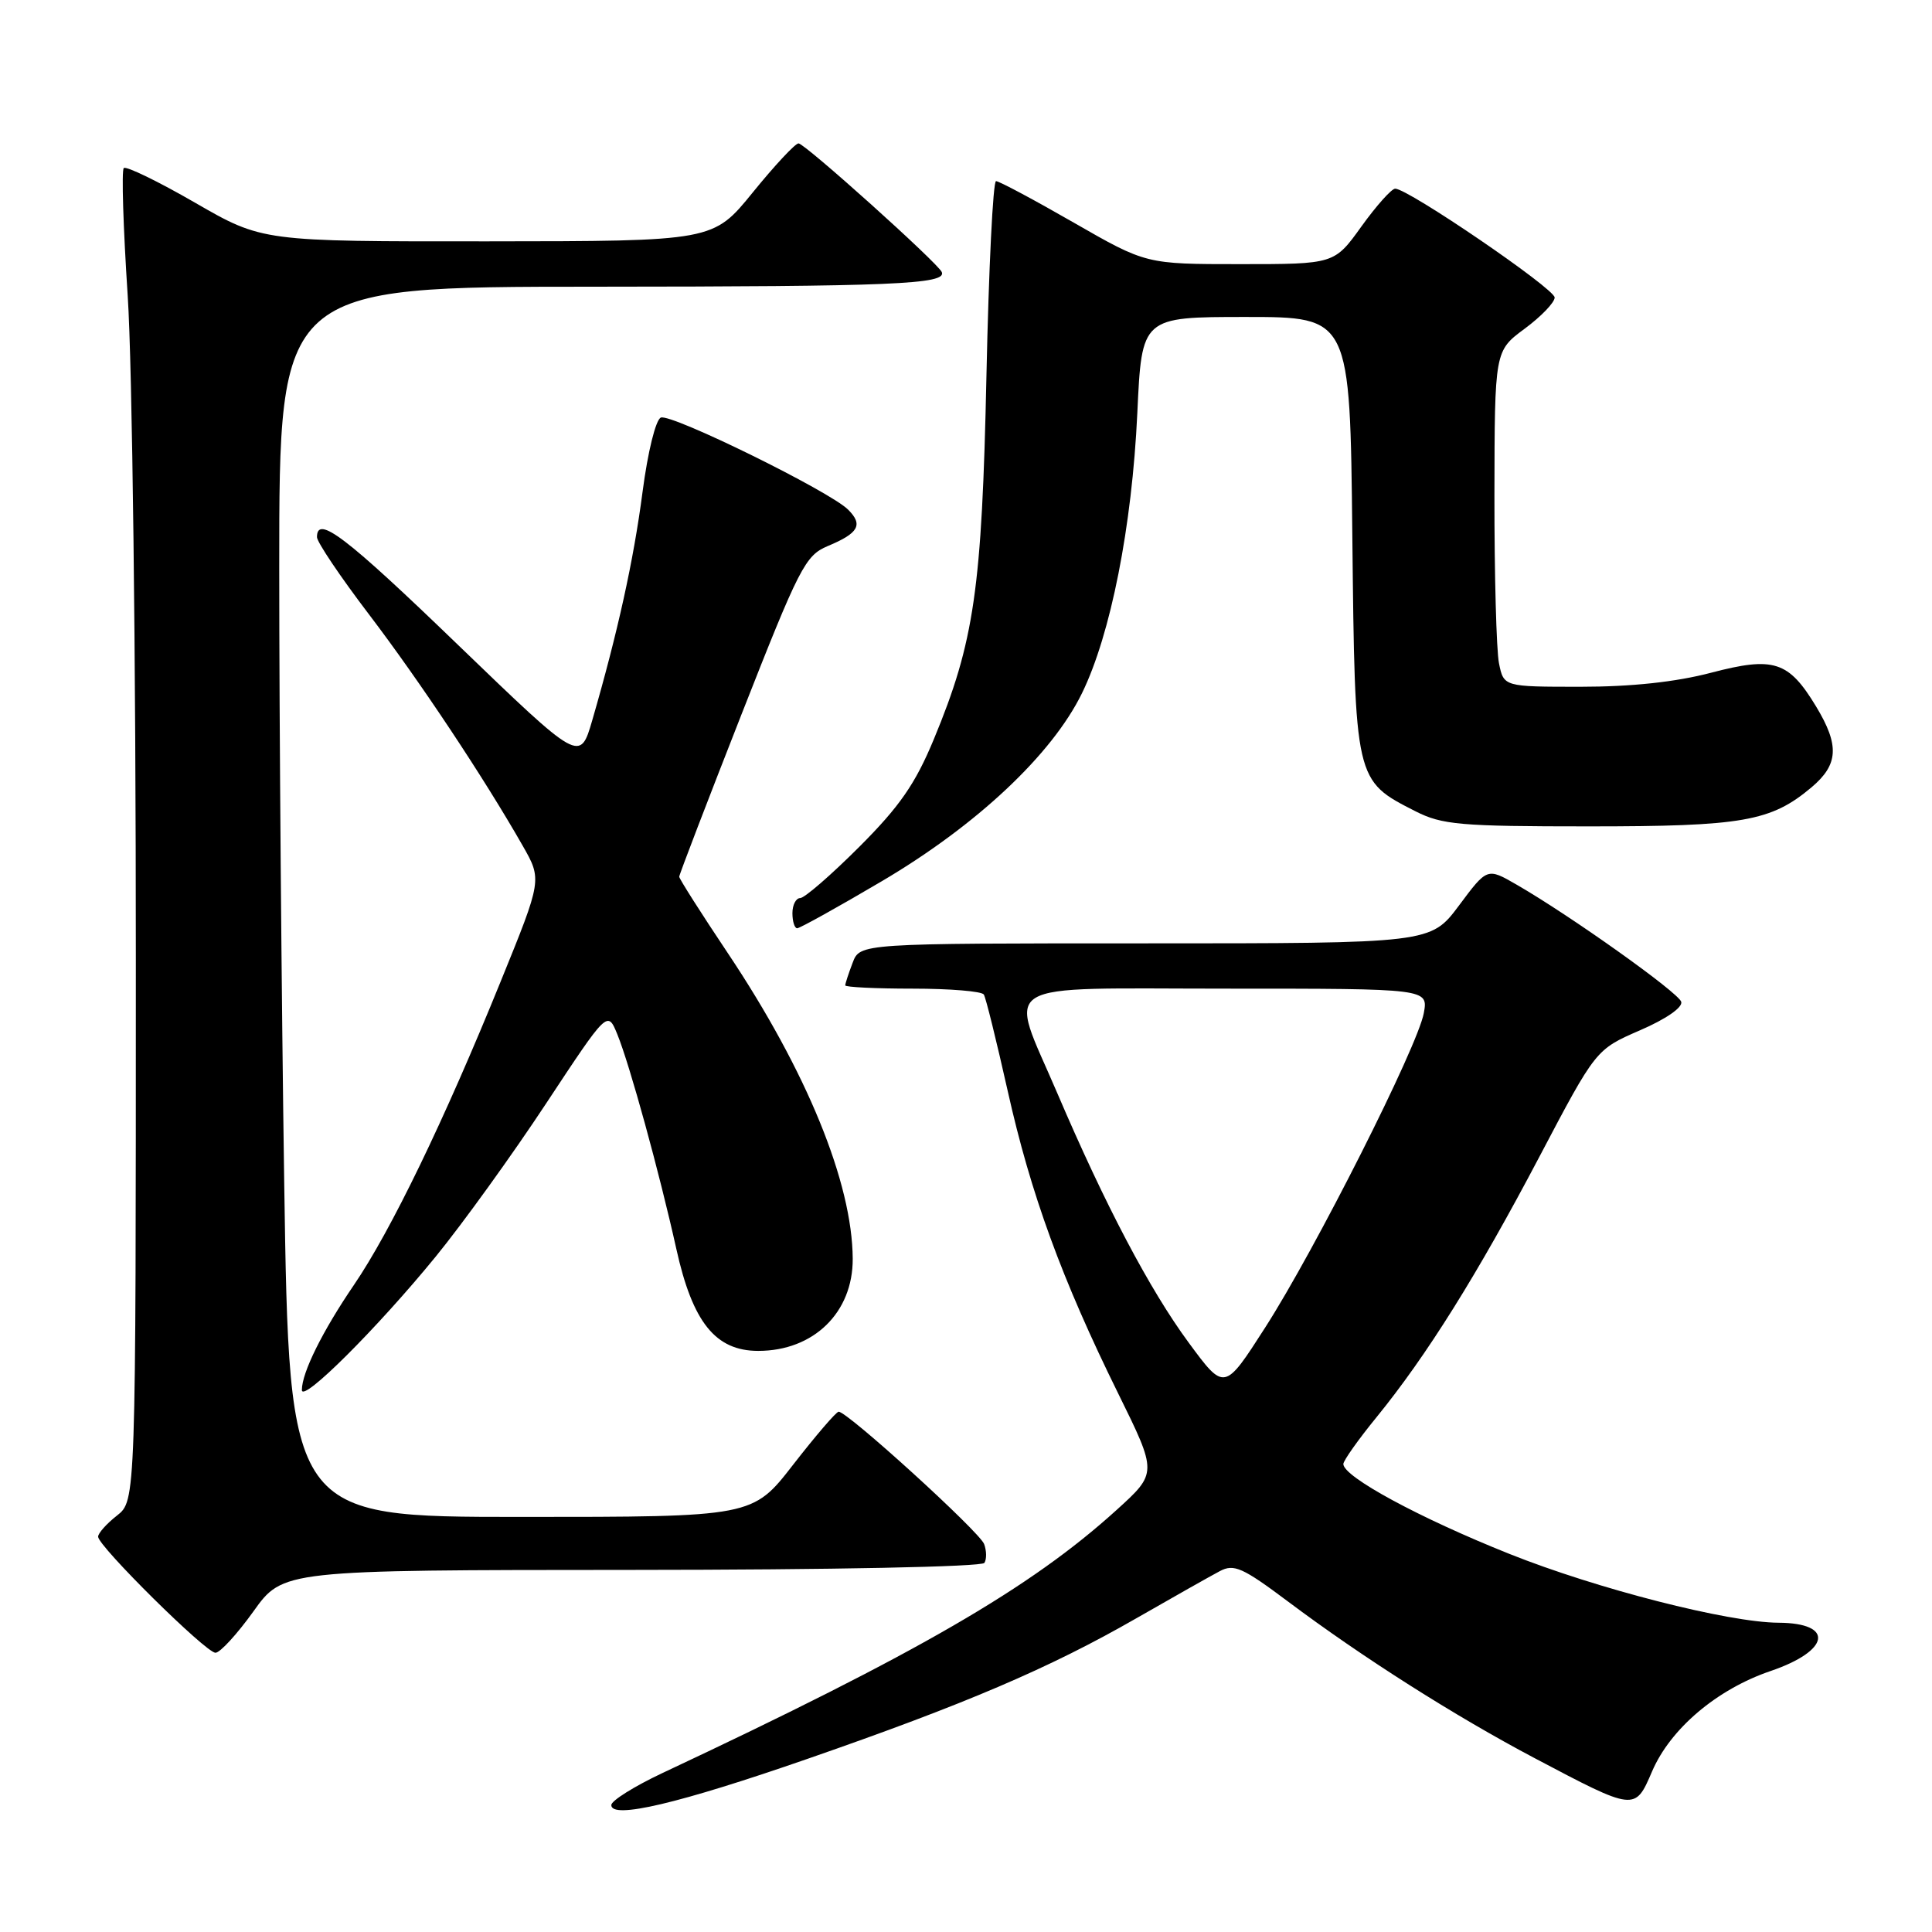 <?xml version="1.0" encoding="UTF-8" standalone="no"?>
<!DOCTYPE svg PUBLIC "-//W3C//DTD SVG 1.1//EN" "http://www.w3.org/Graphics/SVG/1.1/DTD/svg11.dtd" >
<svg xmlns="http://www.w3.org/2000/svg" xmlns:xlink="http://www.w3.org/1999/xlink" version="1.1" viewBox="0 0 256 256">
 <g >
 <path fill="currentColor"
d=" M 107.02 233.05 C 127.91 225.80 139.09 221.02 150.50 214.47 C 155.45 211.63 160.46 208.80 161.64 208.18 C 163.50 207.19 164.66 207.71 170.64 212.19 C 180.49 219.58 192.74 227.36 203.32 232.95 C 216.67 240.00 216.64 240.00 218.90 234.74 C 221.33 229.06 227.50 223.84 234.61 221.42 C 242.51 218.73 243.11 215.06 235.66 215.02 C 228.99 214.98 211.60 210.53 200.03 205.91 C 188.06 201.13 178.00 195.68 178.00 193.99 C 178.00 193.55 179.97 190.76 182.38 187.81 C 189.04 179.63 195.73 168.94 203.98 153.27 C 211.46 139.06 211.46 139.06 217.31 136.52 C 220.76 135.03 223.00 133.48 222.77 132.74 C 222.37 131.49 208.09 121.33 200.94 117.21 C 197.06 114.97 197.06 114.97 193.32 119.99 C 189.57 125.00 189.57 125.00 151.76 125.00 C 113.95 125.00 113.95 125.00 112.98 127.57 C 112.44 128.98 112.00 130.33 112.00 130.57 C 112.00 130.80 116.02 131.00 120.94 131.00 C 125.86 131.00 130.10 131.35 130.36 131.78 C 130.63 132.20 132.04 137.94 133.52 144.53 C 136.57 158.20 140.70 169.51 148.16 184.63 C 153.36 195.18 153.36 195.18 147.93 200.10 C 136.58 210.39 121.68 219.02 87.75 234.95 C 84.04 236.70 81.00 238.60 81.00 239.18 C 81.00 241.09 89.94 238.98 107.02 233.05 Z  M 33.58 213.52 C 37.50 208.04 37.50 208.04 83.69 208.02 C 110.33 208.01 130.12 207.61 130.44 207.09 C 130.75 206.59 130.73 205.47 130.40 204.59 C 129.76 202.93 112.19 186.95 111.12 187.06 C 110.78 187.09 108.08 190.24 105.11 194.06 C 99.73 201.00 99.73 201.00 69.03 201.00 C 38.33 201.00 38.33 201.00 37.66 156.75 C 37.30 132.41 37.00 95.74 37.00 75.25 C 37.00 38.00 37.00 38.00 78.75 37.99 C 118.30 37.97 125.47 37.67 124.79 36.05 C 124.29 34.86 106.64 19.00 105.81 19.00 C 105.37 19.00 102.65 21.92 99.76 25.48 C 94.50 31.96 94.50 31.96 64.63 31.98 C 34.76 32.00 34.76 32.00 25.85 26.86 C 20.95 24.03 16.70 21.97 16.40 22.27 C 16.09 22.57 16.33 30.17 16.92 39.16 C 17.53 48.36 18.00 86.84 18.00 127.18 C 18.00 198.85 18.00 198.85 15.50 200.82 C 14.12 201.90 13.00 203.16 13.00 203.62 C 13.00 204.87 27.28 219.00 28.55 219.00 C 29.16 219.00 31.42 216.53 33.58 213.52 Z  M 57.74 166.50 C 61.33 162.10 67.92 152.96 72.38 146.19 C 80.50 133.89 80.50 133.89 81.79 137.03 C 83.44 141.07 87.35 155.28 89.62 165.50 C 91.77 175.22 94.81 179.00 100.47 179.00 C 107.81 179.00 113.02 173.92 112.99 166.80 C 112.94 156.73 106.89 141.93 96.43 126.28 C 92.89 120.99 90.00 116.44 90.00 116.17 C 90.00 115.90 93.71 106.23 98.24 94.69 C 105.92 75.14 106.70 73.61 109.67 72.36 C 113.78 70.65 114.40 69.54 112.38 67.53 C 109.97 65.11 88.98 54.79 87.57 55.33 C 86.89 55.60 85.84 59.84 85.14 65.19 C 83.95 74.30 81.85 83.81 78.48 95.43 C 76.85 101.03 76.85 101.03 60.76 85.52 C 45.82 71.10 42.00 68.18 42.00 71.17 C 42.00 71.82 45.10 76.43 48.90 81.42 C 55.65 90.30 64.08 102.99 69.24 112.03 C 71.83 116.56 71.83 116.56 66.35 130.03 C 58.86 148.48 51.79 163.10 46.88 170.29 C 42.73 176.38 40.00 181.88 40.00 184.18 C 40.00 185.95 50.01 175.97 57.74 166.50 Z  M 116.87 116.75 C 129.43 109.34 139.40 99.98 143.37 91.85 C 147.17 84.08 150.00 69.78 150.70 54.75 C 151.29 42.00 151.29 42.00 165.09 42.00 C 178.89 42.00 178.89 42.00 179.19 70.93 C 179.54 103.55 179.51 103.40 187.56 107.50 C 191.09 109.29 193.48 109.50 210.50 109.50 C 230.92 109.50 234.65 108.85 240.03 104.33 C 243.61 101.31 243.76 98.77 240.64 93.61 C 236.99 87.58 235.03 86.96 226.69 89.15 C 222.04 90.37 216.16 91.00 209.44 91.00 C 199.25 91.00 199.25 91.00 198.62 87.87 C 198.28 86.16 198.01 76.14 198.02 65.62 C 198.05 46.50 198.05 46.50 202.02 43.56 C 204.21 41.94 206.00 40.08 206.00 39.42 C 206.00 38.25 186.59 25.00 184.87 25.00 C 184.39 25.00 182.38 27.25 180.40 30.00 C 176.81 35.00 176.81 35.00 164.33 35.00 C 151.86 35.00 151.86 35.00 142.28 29.50 C 137.01 26.47 132.38 24.00 131.98 24.00 C 131.58 24.00 131.01 35.59 130.71 49.75 C 130.11 78.08 129.10 85.03 123.73 97.97 C 121.28 103.87 119.21 106.86 113.85 112.22 C 110.12 115.95 106.60 119.00 106.03 119.00 C 105.47 119.00 105.00 119.90 105.00 121.00 C 105.00 122.10 105.29 123.00 105.63 123.00 C 105.98 123.00 111.04 120.19 116.87 116.75 Z  M 157.51 177.91 C 152.35 170.91 146.44 159.69 140.08 144.81 C 133.60 129.65 131.39 131.00 162.62 131.00 C 189.25 131.00 189.25 131.00 188.66 134.25 C 187.84 138.69 174.27 165.59 167.64 175.91 C 162.24 184.33 162.24 184.33 157.51 177.91 Z "/>
</g>
</svg>